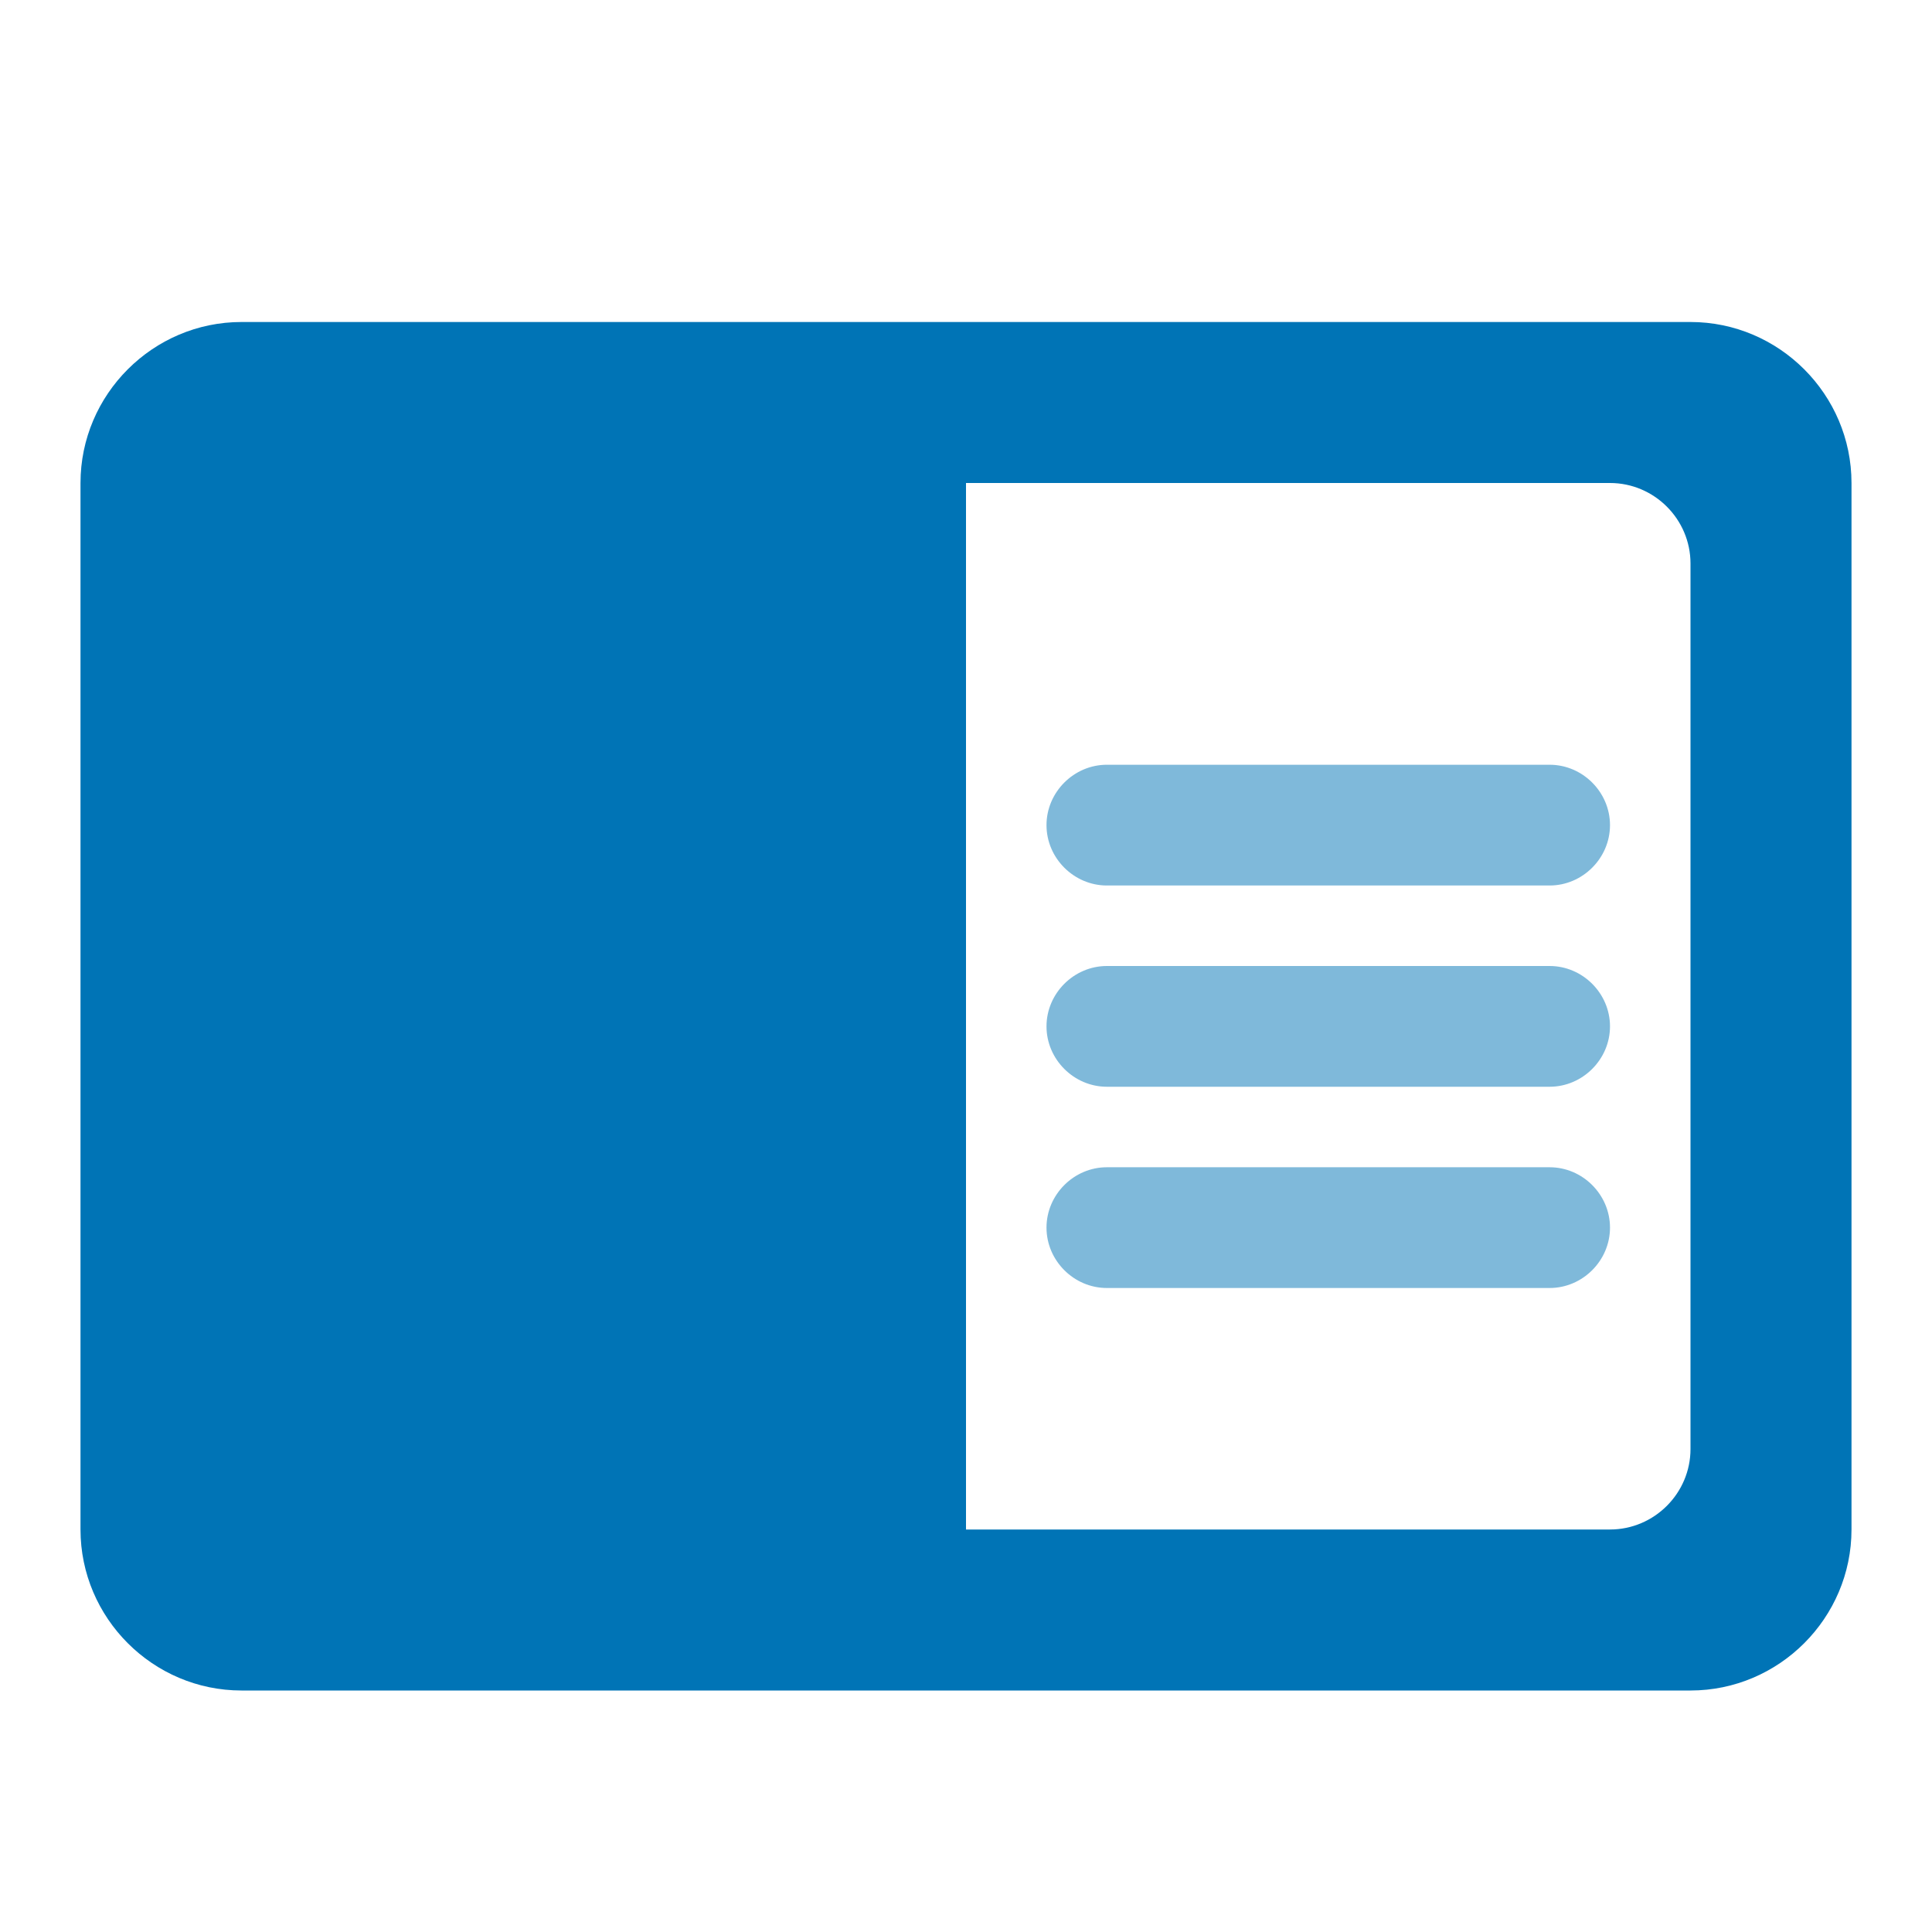 <?xml version="1.0" encoding="UTF-8"?>
<svg width="24px" height="24px" viewBox="0 0 24 24" version="1.1" xmlns="http://www.w3.org/2000/svg" xmlns:xlink="http://www.w3.org/1999/xlink">
    <title>Icons/Hubs/competency passbook</title>
    <g id="Icons/Hubs/competency-passbook" stroke="none" stroke-width="1" fill="none" fill-rule="evenodd">
        <rect id="Size" fill="#D8D8D8" opacity="0" x="0" y="0" width="24" height="24"></rect>
        <path d="M21,4 C22.1,4 23,4.9 23,6 L23,19 C23,20.1 22.1,21 21,21 L3,21 C1.9,21 1,20.1 1,19 L1,6 C1,4.9 1.9,4 3,4 Z M20,6 L12,6 L12,19 L20,19 C20.55,19 21,18.55 21,18 L21,7 C21,6.45 20.55,6 20,6 Z" id="Combined-Shape" fill="#0074B6"></path>
        <path d="M19.25,9.5 L13.75,9.5 C13.34,9.5 13,9.84 13,10.25 C13,10.66 13.34,11 13.75,11 L19.25,11 C19.66,11 20,10.66 20,10.25 C20,9.84 19.66,9.5 19.25,9.5 Z M19.25,12 L13.75,12 C13.34,12 13,12.34 13,12.75 C13,13.16 13.34,13.5 13.75,13.5 L19.25,13.5 C19.66,13.5 20,13.16 20,12.75 C20,12.34 19.66,12 19.25,12 Z M19.25,14.5 L13.75,14.5 C13.34,14.5 13,14.84 13,15.25 C13,15.66 13.34,16 13.75,16 L19.25,16 C19.66,16 20,15.66 20,15.25 C20,14.84 19.66,14.5 19.25,14.5 Z" id="Combined-Shape" fill="#0074B6" opacity="0.5"></path>
    </g>
</svg>